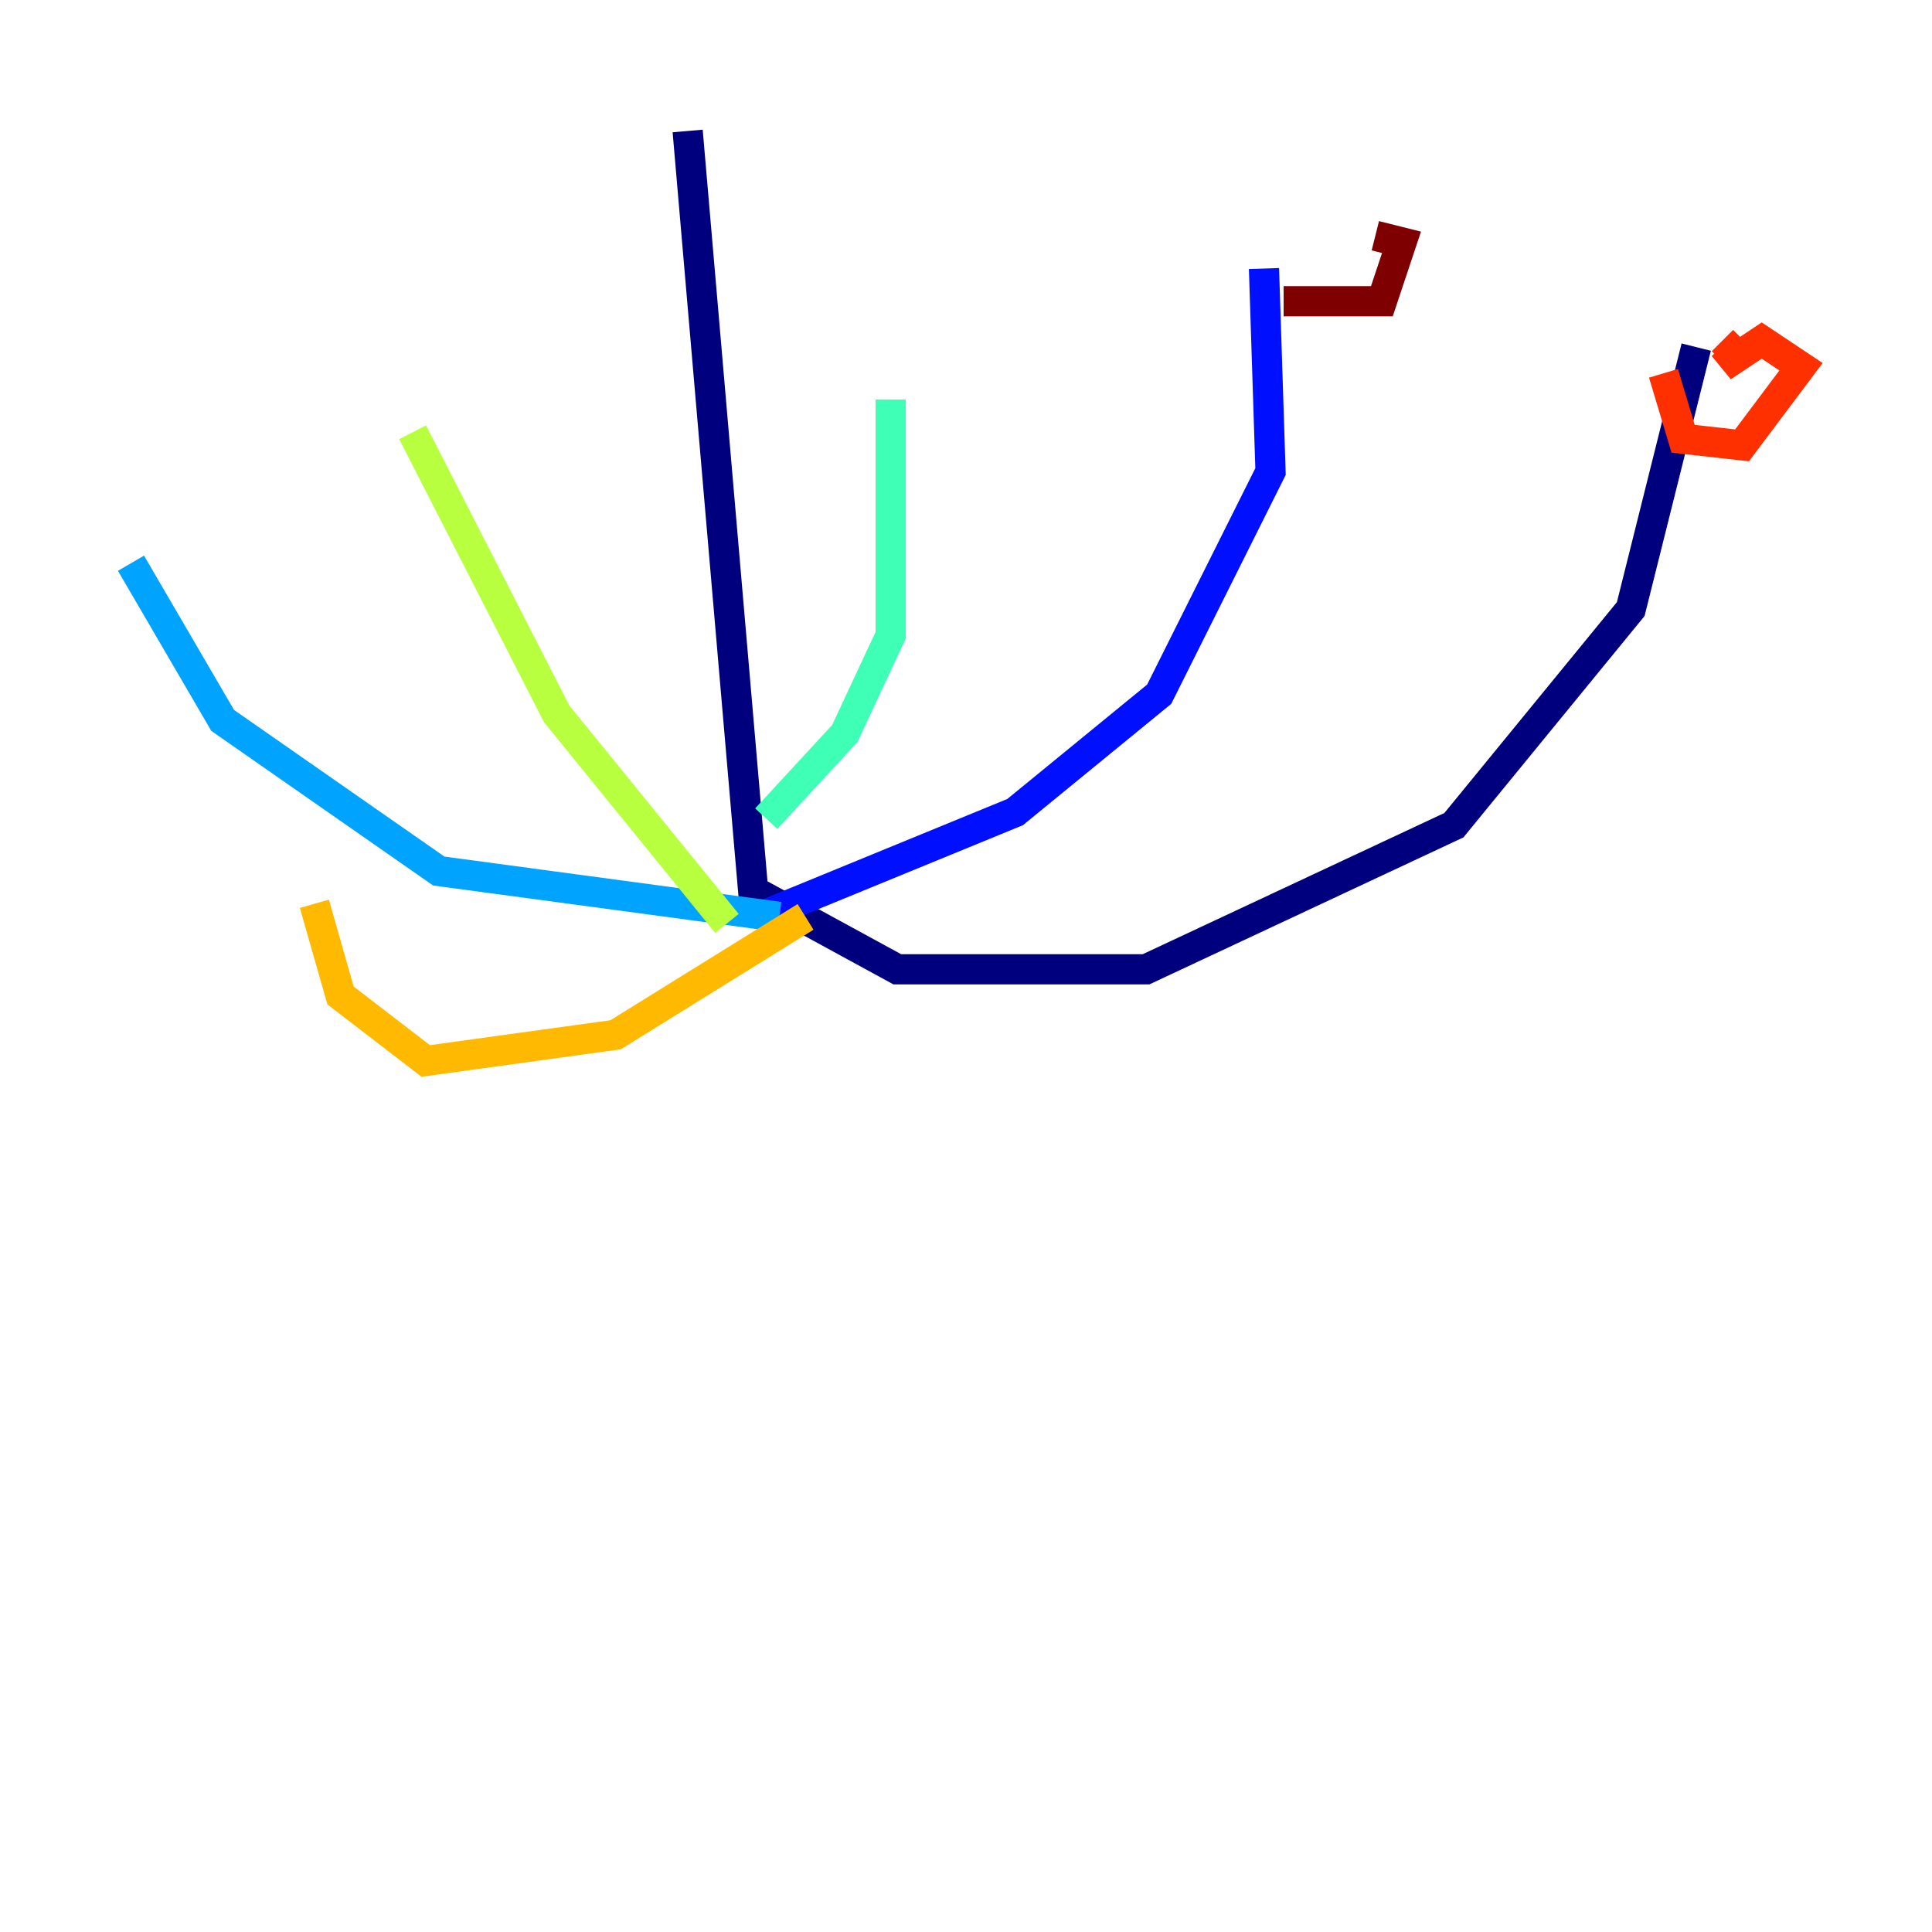<?xml version="1.0" encoding="utf-8" ?>
<svg baseProfile="tiny" height="128" version="1.2" viewBox="0,0,128,128" width="128" xmlns="http://www.w3.org/2000/svg" xmlns:ev="http://www.w3.org/2001/xml-events" xmlns:xlink="http://www.w3.org/1999/xlink"><defs /><polyline fill="none" points="45.559,8.678 49.898,59.01 59.444,64.217 75.932,64.217 96.325,54.671 108.041,40.352 112.38,22.997" stroke="#00007f" stroke-width="2" /><polyline fill="none" points="50.332,60.746 67.254,53.803 76.8,45.993 84.176,31.241 83.742,17.79" stroke="#0010ff" stroke-width="2" /><polyline fill="none" points="51.634,60.746 29.071,57.709 14.752,47.729 8.678,37.315" stroke="#00a4ff" stroke-width="2" /><polyline fill="none" points="50.766,54.237 55.973,48.597 59.01,42.088 59.01,26.468" stroke="#3fffb7" stroke-width="2" /><polyline fill="none" points="48.163,61.18 36.881,47.295 27.336,28.637" stroke="#b7ff3f" stroke-width="2" /><polyline fill="none" points="53.37,60.746 40.786,68.556 28.203,70.291 22.563,65.953 20.827,59.878" stroke="#ffb900" stroke-width="2" /><polyline fill="none" points="110.21,24.732 111.512,29.071 115.417,29.505 119.322,24.298 116.719,22.563 114.115,24.298 114.983,23.43 114.115,22.563" stroke="#ff3000" stroke-width="2" /><polyline fill="none" points="85.044,19.959 91.552,19.959 92.854,16.054 91.119,15.62" stroke="#7f0000" stroke-width="2" /></svg>